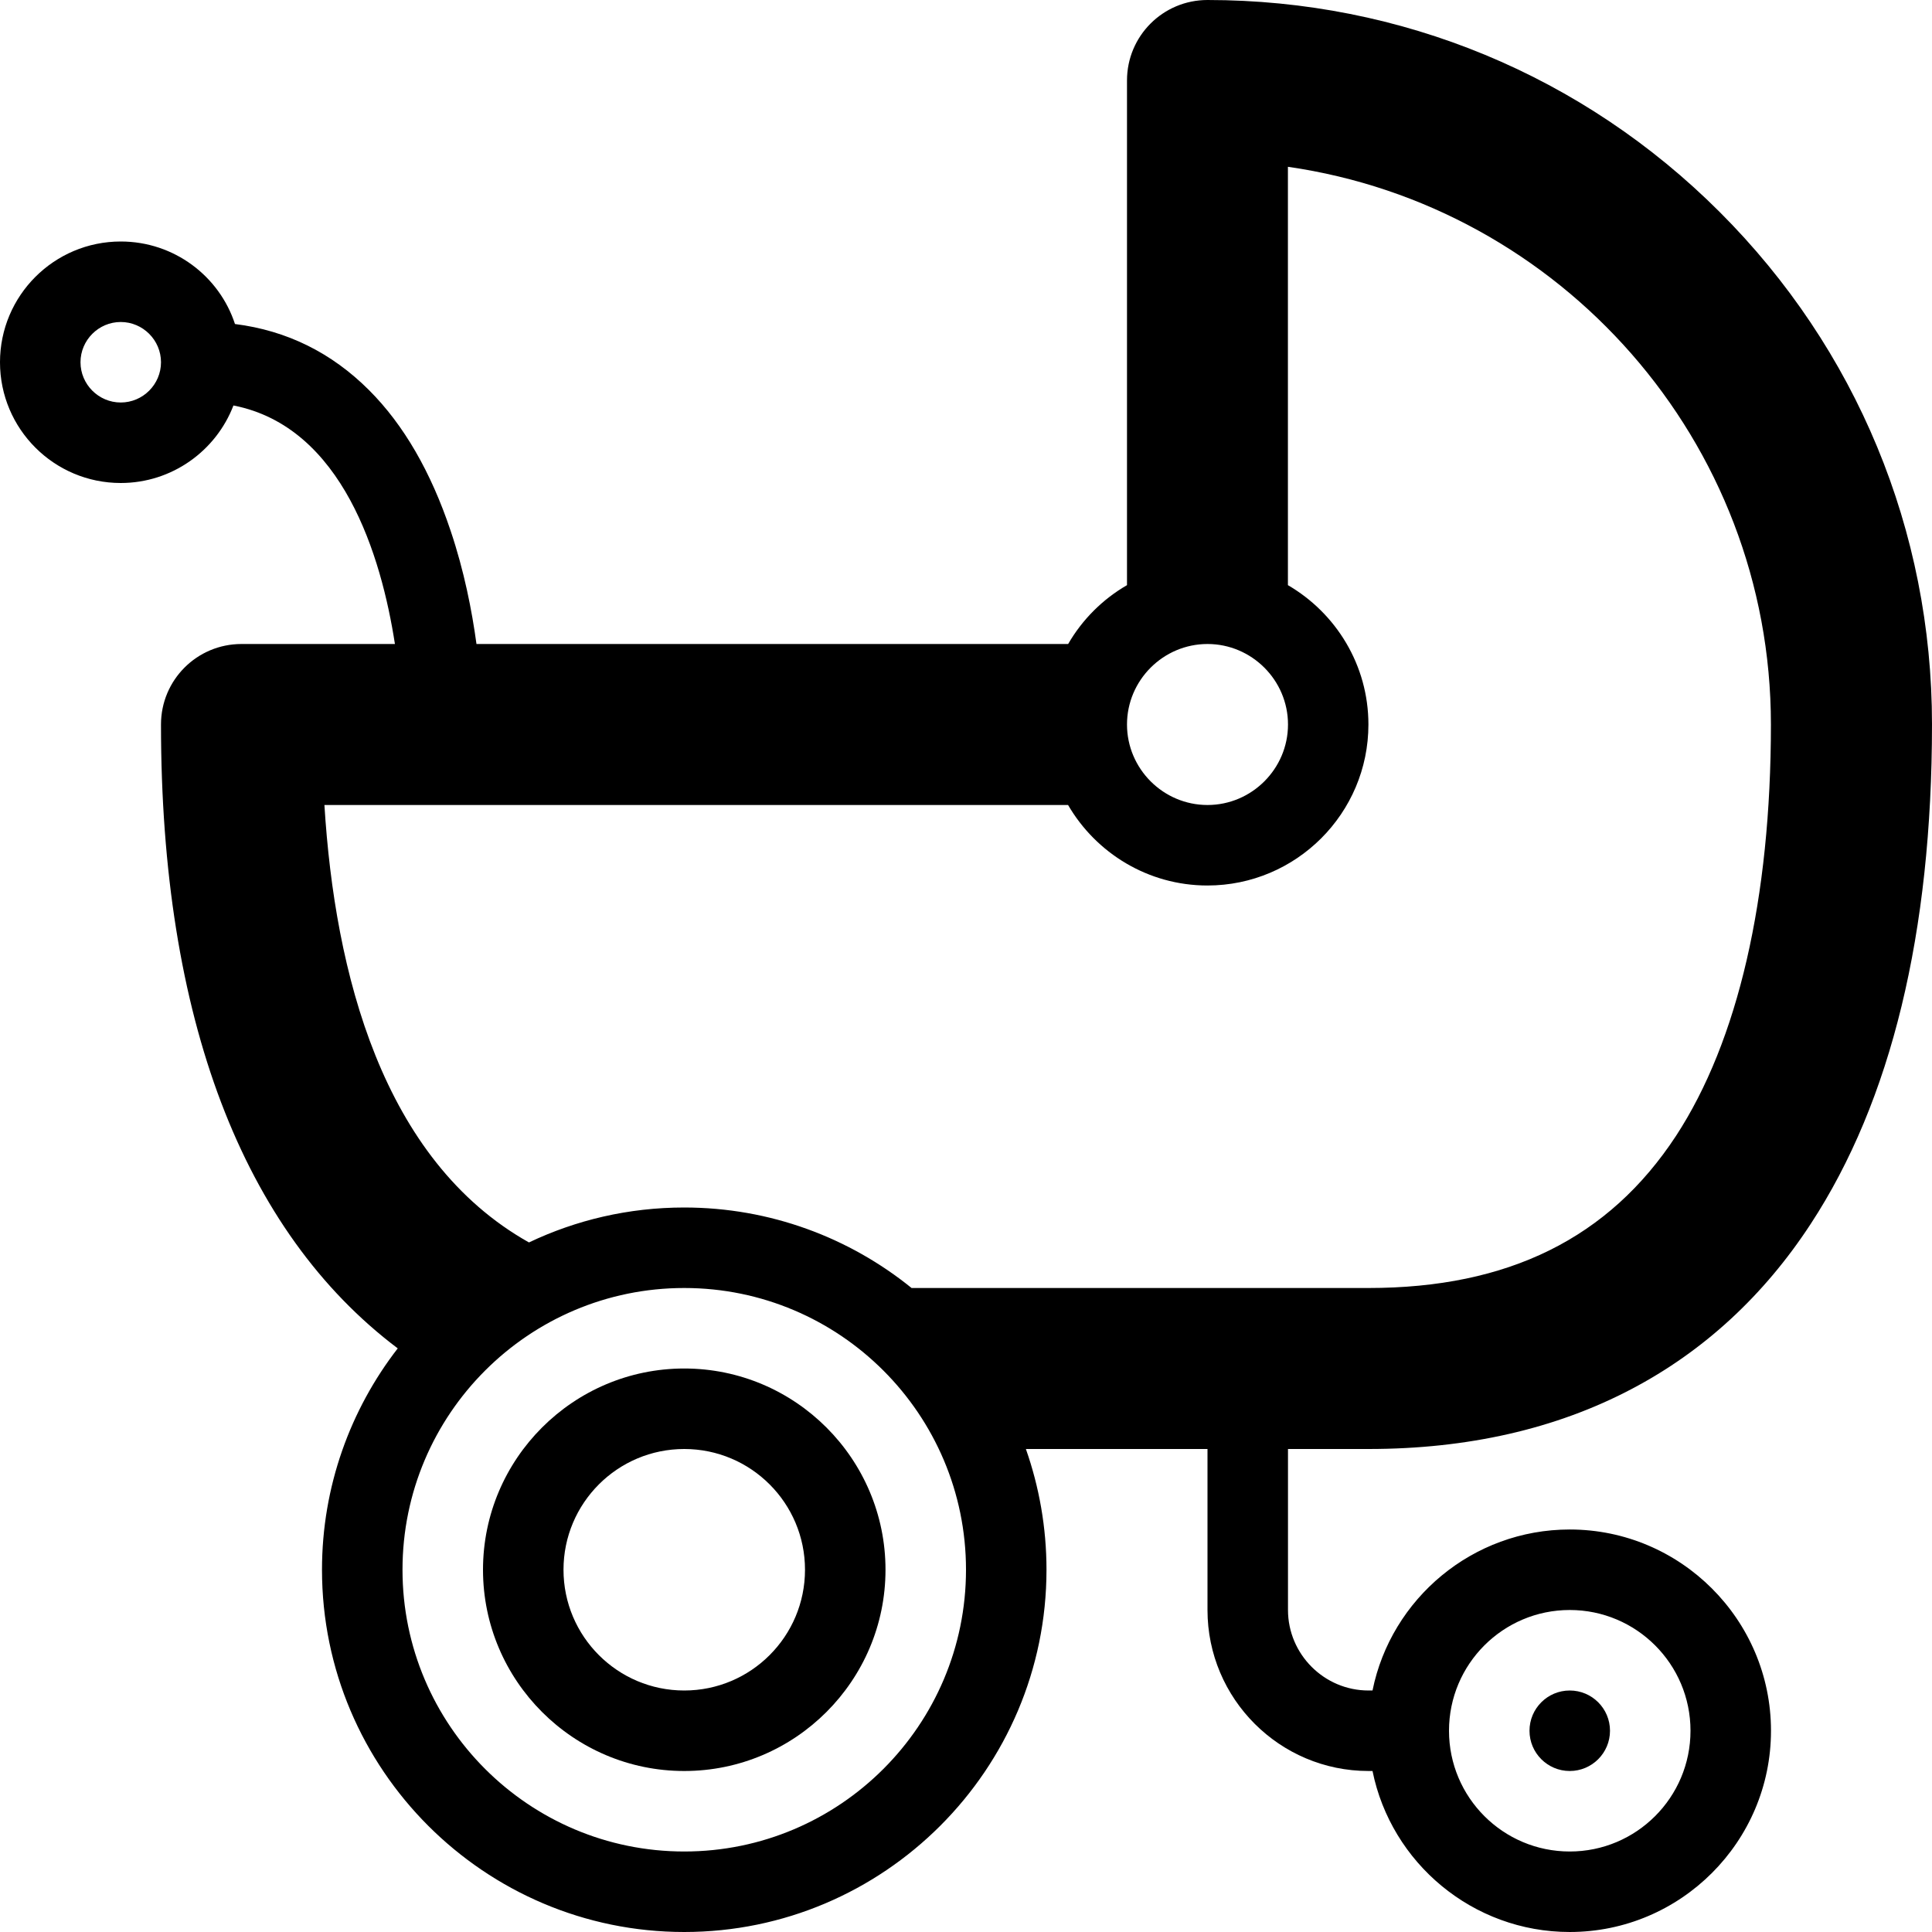 <!-- Generated by IcoMoon.io -->
<svg version="1.1" xmlns="http://www.w3.org/2000/svg" width="24" height="24" viewBox="0 0 24 24">
<path d="M8.5 17c-1.378 0-2.5 1.122-2.5 2.5s1.122 2.5 2.5 2.5 2.5-1.122 2.5-2.5-1.122-2.5-2.5-2.5zM8.5 21c-0.828 0-1.5-0.672-1.5-1.5s0.672-1.5 1.5-1.5 1.5 0.672 1.5 1.5-0.672 1.5-1.5 1.5z"></path>
<path d="M20 21.5c0 0.276-0.224 0.5-0.5 0.5s-0.5-0.224-0.5-0.5c0-0.276 0.224-0.5 0.5-0.5s0.5 0.224 0.5 0.5z"></path>
<path d="M17 18c1.231 0 2.328-0.25 3.266-0.744 0.894-0.469 1.644-1.159 2.228-2.053 1-1.528 1.506-3.616 1.506-6.206 0-2.403-0.938-4.666-2.637-6.363-1.697-1.697-3.959-2.634-6.363-2.634-0.553 0-1 0.447-1 1v6.269c-0.303 0.175-0.556 0.428-0.731 0.731h-7.35c-0.056-0.412-0.153-0.909-0.322-1.409-0.244-0.728-0.581-1.313-1.012-1.744-0.466-0.466-1.022-0.741-1.666-0.822-0.194-0.594-0.756-1.025-1.419-1.025-0.828 0-1.5 0.672-1.5 1.5s0.672 1.5 1.5 1.5c0.637 0 1.184-0.4 1.4-0.963 1.359 0.266 1.838 1.878 2.006 2.963h-1.906c-0.553 0-1 0.447-1 1 0 3.641 1.012 6.297 2.941 7.75-0.588 0.759-0.941 1.716-0.941 2.75 0 2.481 2.019 4.5 4.5 4.5s4.5-2.019 4.5-4.5c0-0.525-0.091-1.031-0.256-1.5h2.256v2c0 1.103 0.897 2 2 2h0.050c0.231 1.141 1.244 2 2.45 2 1.378 0 2.5-1.122 2.5-2.5s-1.122-2.5-2.5-2.5c-1.206 0-2.219 0.859-2.45 2h-0.050c-0.55 0-1-0.45-1-1v-2h1zM1.5 5c-0.275 0-0.5-0.225-0.5-0.5s0.225-0.5 0.5-0.5 0.5 0.225 0.5 0.5-0.225 0.5-0.5 0.5zM19.5 20c0.828 0 1.5 0.672 1.5 1.5s-0.672 1.5-1.5 1.5-1.5-0.672-1.5-1.5 0.672-1.5 1.5-1.5zM15 8c0.55 0 1 0.45 1 1s-0.45 1-1 1-1-0.45-1-1 0.45-1 1-1zM4.031 10h9.237c0.347 0.597 0.994 1 1.731 1 1.103 0 2-0.897 2-2 0-0.738-0.403-1.384-1-1.731v-5.197c3.387 0.487 6 3.406 6 6.928 0 2.163-0.409 3.931-1.178 5.109-0.834 1.272-2.084 1.891-3.822 1.891h-5.675c-0.772-0.625-1.756-1-2.825-1-0.691 0-1.344 0.156-1.928 0.434-1.825-1.025-2.412-3.353-2.541-5.434zM8.5 23c-1.931 0-3.5-1.569-3.5-3.5s1.569-3.5 3.5-3.5 3.5 1.569 3.5 3.5-1.569 3.5-3.5 3.5z"></path>
</svg>
